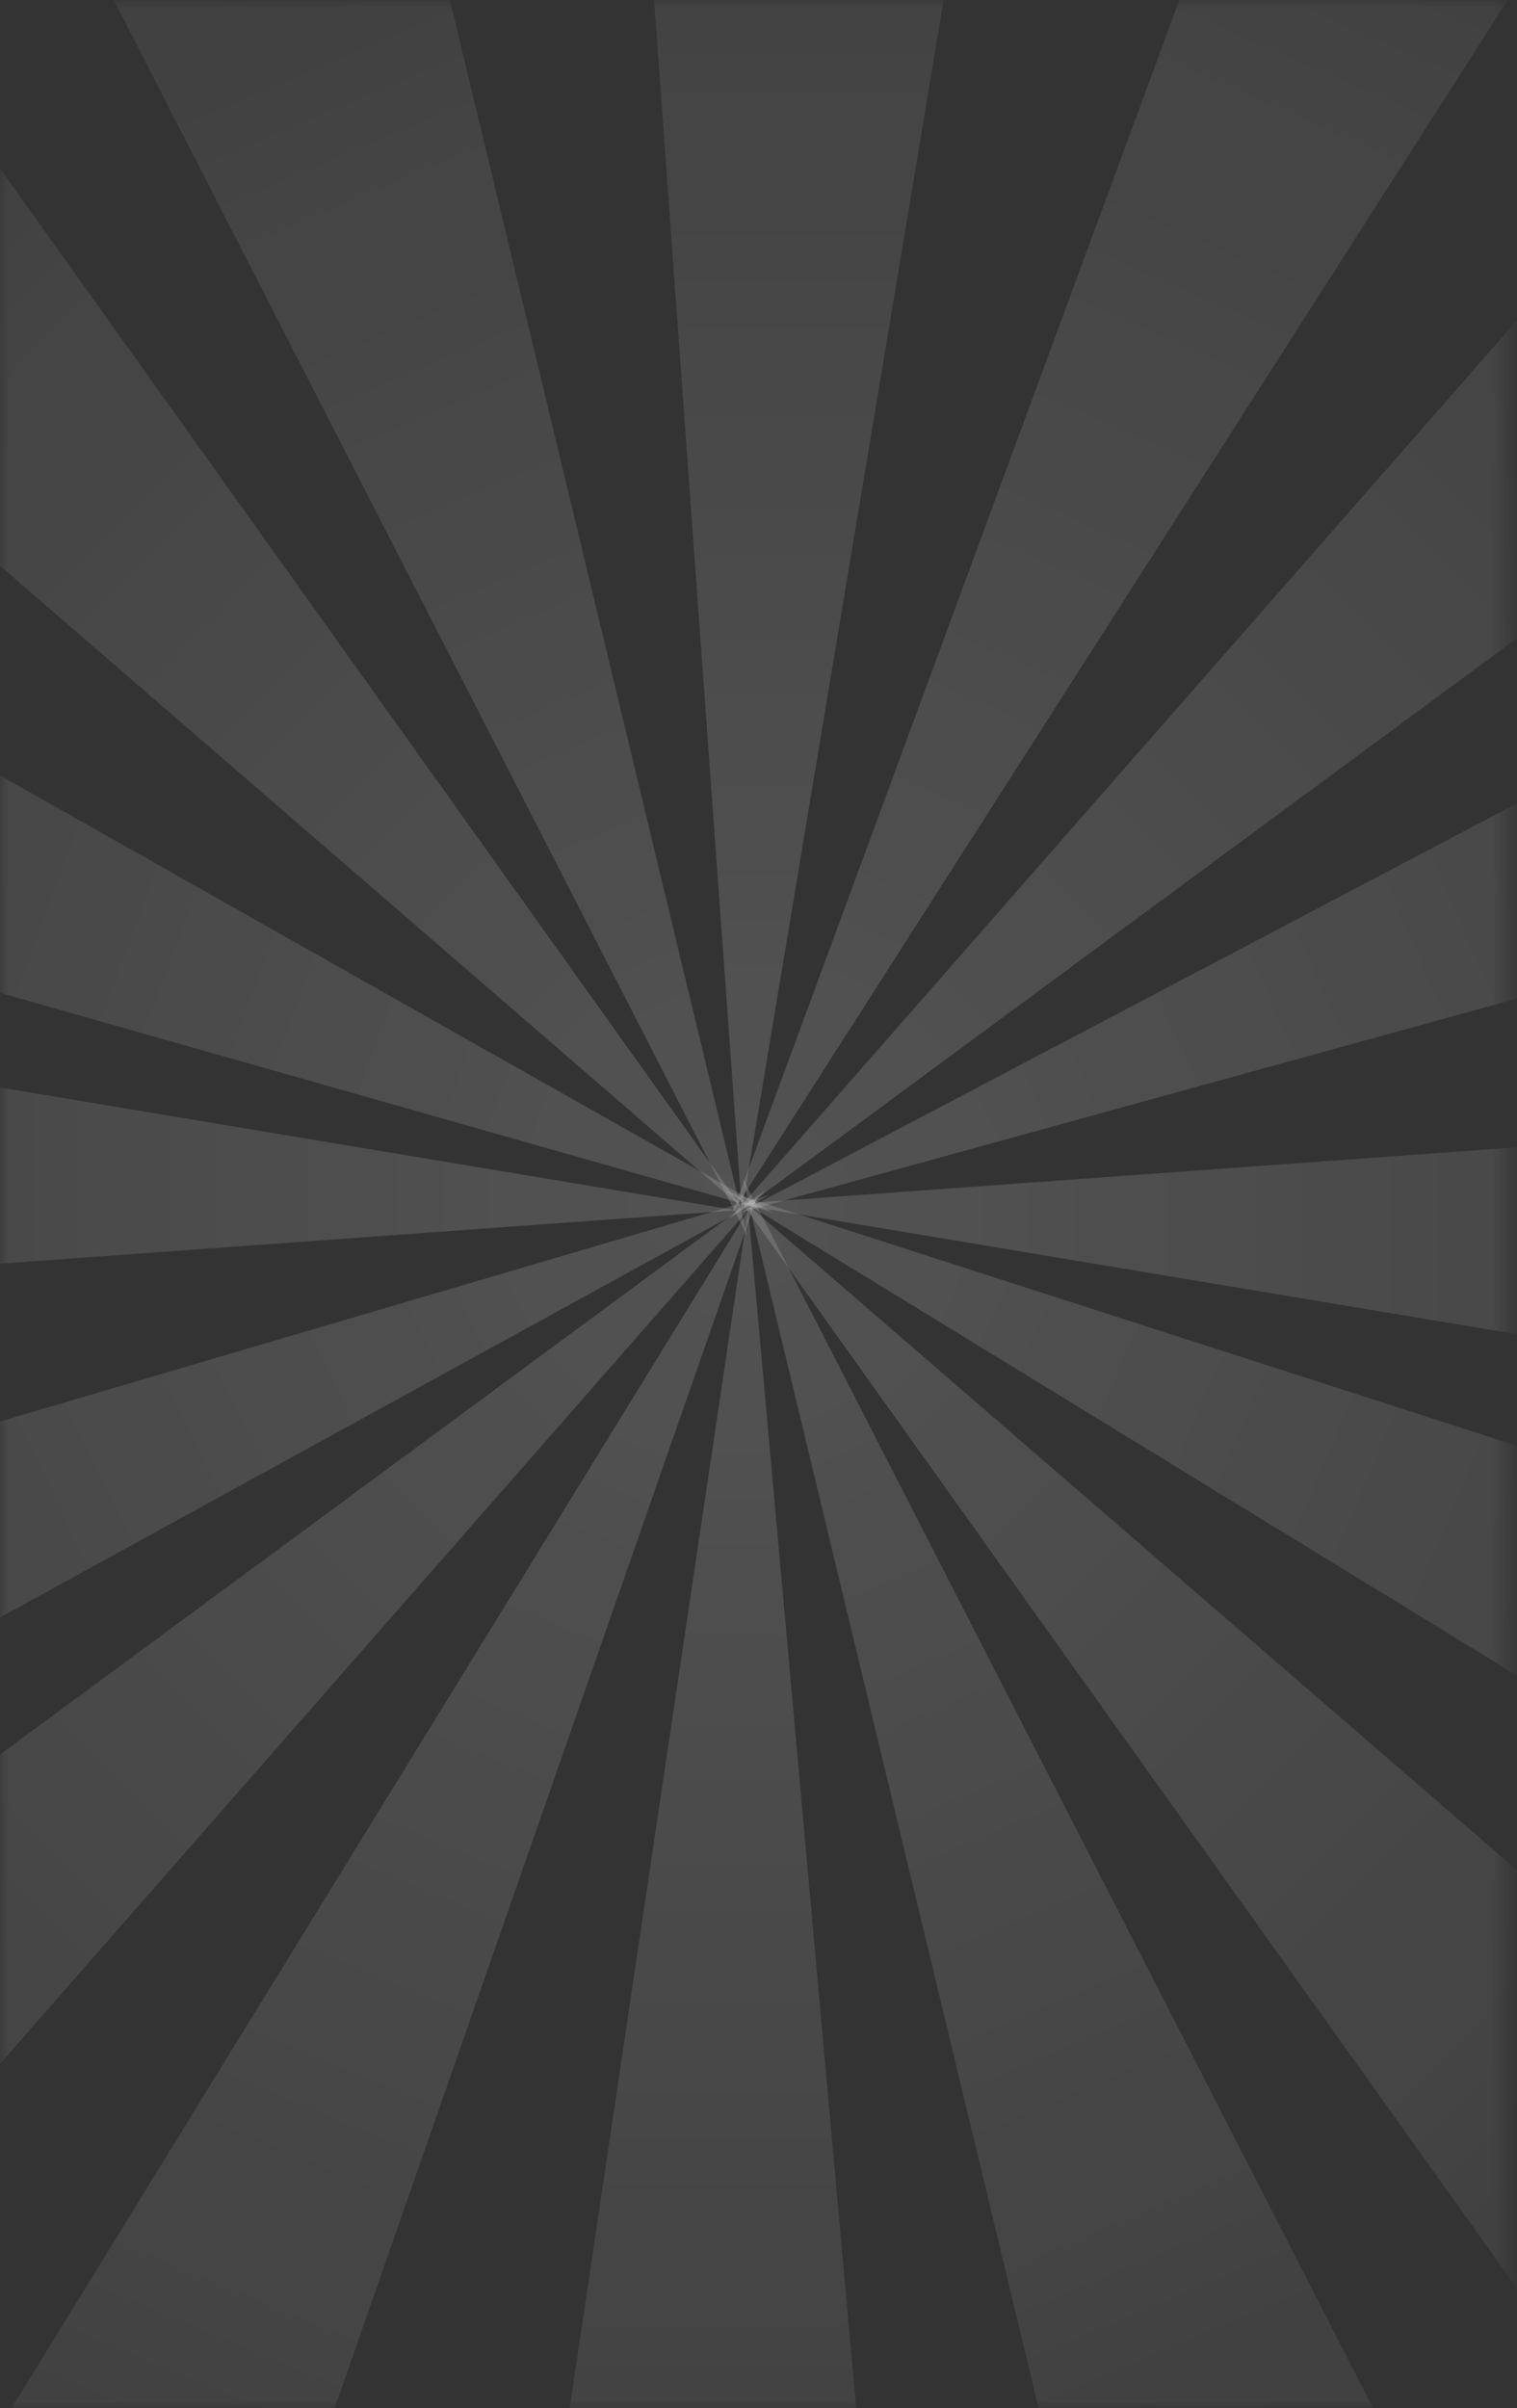 <?xml version="1.0" encoding="UTF-8"?>
<svg width="92px" height="146px" viewBox="0 0 92 146" version="1.1" xmlns="http://www.w3.org/2000/svg" xmlns:xlink="http://www.w3.org/1999/xlink">
    <rect x="0" y="0" width="92" height="146" fill="#333333" stroke="none"/>
    <!-- Generator: Sketch 52.5 (67469) - http://www.bohemiancoding.com/sketch -->
    <title>Card blue 4</title>
    <desc>Created with Sketch.</desc>
    <defs>
        <polygon id="path-1" points="0 0 91.455 0 91.455 146 0 146"></polygon>
        <linearGradient x1="50%" y1="0%" x2="50%" y2="100%" id="linearGradient-3">
            <stop stop-color="#FFFFFF" stop-opacity="0.078" offset="0%"></stop>
            <stop stop-color="#FFFFFF" stop-opacity="0.2" offset="100%"></stop>
        </linearGradient>
    </defs>
    <g id="Page-1" stroke="none" stroke-width="1" fill="none" fill-rule="evenodd">
        <g id="Artboard" transform="translate(-971, -396)">
            <g id="Card-blue-4" transform="translate(971, 396)">
                <mask id="mask-2" fill="white">
                    <use xlink:href="#path-1"></use>
                </mask>
                <g id="Mask"></g>
                <path d="M12.819,-5.17920154e-16 L79.09,5.17920154e-16 C83.547,-3.00926524e-16 85.164,0.464 86.793,1.336 C88.423,2.207 89.702,3.486 90.573,5.116 C91.445,6.745 91.909,8.362 91.909,12.819 L91.909,133.635 C91.909,138.093 91.445,139.709 90.573,141.339 C89.702,142.968 88.423,144.247 86.793,145.119 C85.164,145.99 83.547,146.455 79.09,146.455 L12.819,146.455 C8.362,146.455 6.745,145.99 5.116,145.119 C3.486,144.247 2.207,142.968 1.336,141.339 C0.464,139.709 2.00617683e-16,138.093 -3.45280103e-16,133.635 L3.45280103e-16,12.819 C-2.00617683e-16,8.362 0.464,6.745 1.336,5.116 C2.207,3.486 3.486,2.207 5.116,1.336 C6.745,0.464 8.362,3.00926524e-16 12.819,-5.17920154e-16 Z" id="Rectangle" mask="url(#mask-2)"></path>
                <g id="Group-3" opacity="0.8" mask="url(#mask-2)" fill="url(#linearGradient-3)">
                    <g transform="translate(-44.455, -15.273)" id="Rectangle-5">
                        <polygon points="83.273 3.545 103.636 3.545 89.444 88.636"></polygon>
                        <polygon transform="translate(131.636, 92.273) rotate(-270) translate(-131.636, -92.273) " points="121.455 49.727 141.818 49.727 127.625 134.818"></polygon>
                        <polygon transform="translate(46.545, 84.636) rotate(-90) translate(-46.545, -84.636) " points="36.364 42.091 56.727 42.091 42.534 127.182"></polygon>
                        <polygon transform="translate(62.182, 55.545) rotate(-45) translate(-62.182, -55.545) " points="52 13 72.364 13 58.171 98.091"></polygon>
                        <polygon transform="translate(116.364, 120.636) rotate(-225) translate(-116.364, -120.636) " points="106.182 78.091 126.545 78.091 112.353 163.182"></polygon>
                        <polygon transform="translate(102.436, 127.456) rotate(-203) translate(-102.436, -127.456) " points="92.254 84.911 112.618 84.911 98.425 170.002"></polygon>
                        <polygon transform="translate(126.377, 107.114) rotate(-248) translate(-126.377, -107.114) " points="116.195 64.568 136.559 64.568 122.366 149.659"></polygon>
                        <polygon transform="translate(52.727, 70.455) rotate(-70) translate(-52.727, -70.455) " points="42.545 27.909 62.909 27.909 48.716 113"></polygon>
                        <polygon transform="translate(76.837, 49.453) rotate(-23) translate(-76.837, -49.453) " points="66.655 6.907 87.018 6.907 72.826 91.998"></polygon>
                        <polygon transform="translate(124.727, 58.818) rotate(-315) translate(-124.727, -58.818) " points="114.545 11.909 134.909 11.909 120.716 105.727"></polygon>
                        <polygon transform="translate(133.794, 73.381) rotate(-294) translate(-133.794, -73.381) " points="123.612 26.472 143.976 26.472 129.783 120.29"></polygon>
                        <polygon transform="translate(111.619, 47.57) rotate(-336) translate(-111.619, -47.57) " points="101.437 0.66 121.8 0.66 107.608 94.479"></polygon>
                        <polygon transform="translate(54.909, 117.727) rotate(-135) translate(-54.909, -117.727) " points="44.727 70.818 65.091 70.818 50.898 164.636"></polygon>
                        <polygon transform="translate(68.405, 129.302) rotate(-157) translate(-68.405, -129.302) " points="58.223 82.393 78.587 82.393 64.394 176.211"></polygon>
                        <polygon transform="translate(46.909, 103.909) rotate(-115) translate(-46.909, -103.909) " points="36.727 57 57.091 57 42.898 150.818"></polygon>
                        <polygon transform="translate(86.561, 131.175) rotate(-181) translate(-86.561, -131.175) " points="76.379 88.63 96.743 88.63 82.55 173.721"></polygon>
                    </g>
                </g>
            </g>
        </g>
    </g>
</svg>
